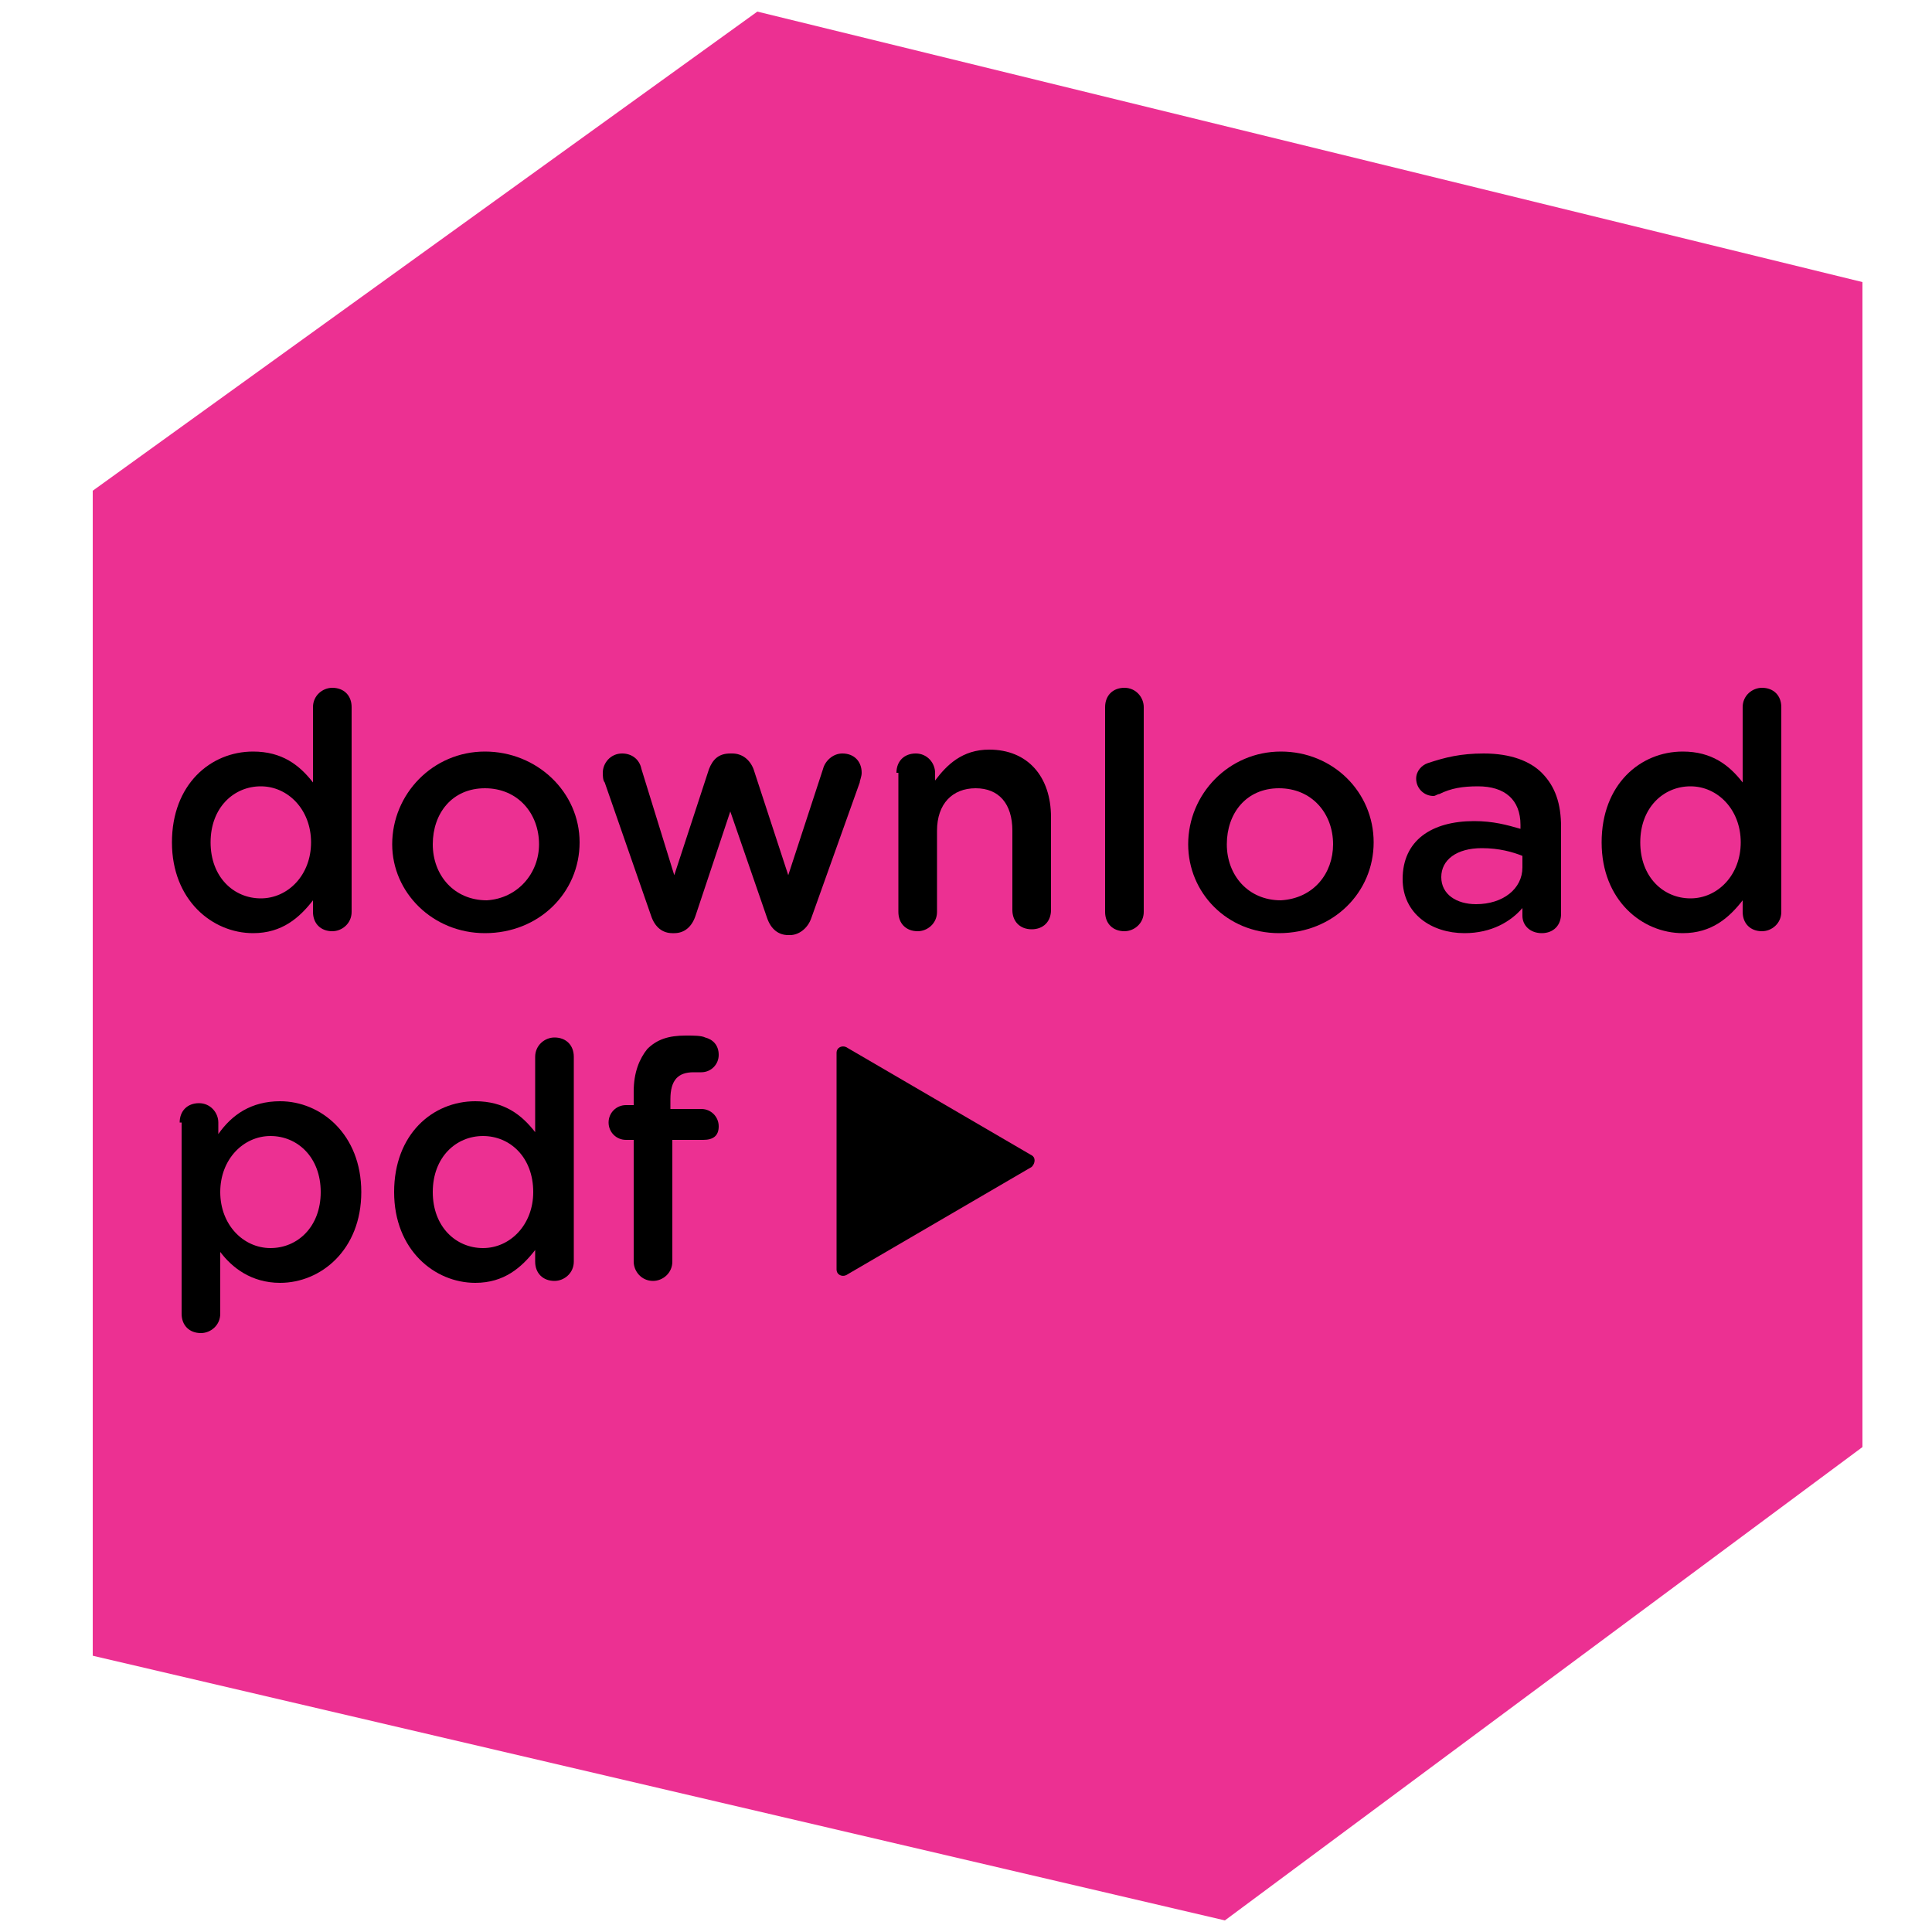 <?xml version="1.0" encoding="utf-8"?>
<!-- Generator: Adobe Illustrator 21.0.2, SVG Export Plug-In . SVG Version: 6.00 Build 0)  -->
<svg version="1.1" id="Layer_1" xmlns="http://www.w3.org/2000/svg" xmlns:xlink="http://www.w3.org/1999/xlink" x="0px" y="0px"
	 viewBox="0 0 100 100" style="enable-background:new 0 0 100 100;" xml:space="preserve">
<style type="text/css">
	.st0{fill:#EC3092;}
</style>
<title>logos</title>
<g>
	<polygon class="st0" points="39.2,0.6 4.8,25.4 4.8,85.7 63.4,99.4 96.4,74.9 96.4,14.6 	"/>
</g>
<g>
	<path d="M18.2,47.2c0,0.6-0.5,1-1,1c-0.6,0-1-0.4-1-1v-0.6c-0.7,0.9-1.6,1.7-3.1,1.7c-2.1,0-4.2-1.7-4.2-4.7v0c0-3,2-4.7,4.2-4.7
		c1.5,0,2.4,0.7,3.1,1.6v-3.9c0-0.6,0.5-1,1-1c0.6,0,1,0.4,1,1V47.2z M10.9,43.6L10.9,43.6c0,1.8,1.2,2.9,2.6,2.9
		c1.4,0,2.6-1.2,2.6-2.9v0c0-1.7-1.2-2.9-2.6-2.9C12.1,40.7,10.9,41.8,10.9,43.6z"/>
	<path d="M20.3,43.7L20.3,43.7c0-2.6,2.1-4.8,4.8-4.8S30,41,30,43.6v0c0,2.6-2.1,4.7-4.9,4.7C22.4,48.3,20.3,46.2,20.3,43.7z
		 M27.9,43.7L27.9,43.7c0-1.6-1.1-2.9-2.8-2.9c-1.7,0-2.7,1.3-2.7,2.9v0c0,1.6,1.1,2.9,2.8,2.9C26.8,46.5,27.9,45.2,27.9,43.7z"/>
	<path d="M33.7,47.4l-2.4-6.9c-0.1-0.1-0.1-0.4-0.1-0.5c0-0.5,0.4-1,1-1c0.5,0,0.9,0.3,1,0.8l1.7,5.5l1.8-5.5
		c0.2-0.5,0.5-0.8,1.1-0.8h0.1c0.5,0,0.9,0.3,1.1,0.8l1.8,5.5l1.8-5.5c0.1-0.4,0.5-0.8,1-0.8c0.6,0,1,0.4,1,1c0,0.2-0.1,0.4-0.1,0.5
		l-2.5,7c-0.2,0.6-0.7,0.9-1.1,0.9h-0.1c-0.5,0-0.9-0.3-1.1-0.9L37.8,42L36,47.4c-0.2,0.6-0.6,0.9-1.1,0.9h-0.1
		C34.3,48.3,33.9,48,33.7,47.4z"/>
	<path d="M46.4,40c0-0.6,0.4-1,1-1s1,0.5,1,1v0.4c0.6-0.8,1.4-1.6,2.8-1.6c2,0,3.2,1.4,3.2,3.5v4.8c0,0.6-0.4,1-1,1s-1-0.4-1-1V43
		c0-1.4-0.7-2.2-1.9-2.2c-1.2,0-2,0.8-2,2.2v4.2c0,0.6-0.5,1-1,1c-0.6,0-1-0.4-1-1V40z"/>
	<path d="M57.2,36.6c0-0.6,0.4-1,1-1c0.6,0,1,0.5,1,1v10.6c0,0.6-0.5,1-1,1c-0.6,0-1-0.4-1-1V36.6z"/>
	<path d="M61.5,43.7L61.5,43.7c0-2.6,2.1-4.8,4.8-4.8s4.8,2.1,4.8,4.7v0c0,2.6-2.1,4.7-4.9,4.7C63.5,48.3,61.5,46.2,61.5,43.7z
		 M69,43.7L69,43.7c0-1.6-1.1-2.9-2.8-2.9c-1.7,0-2.7,1.3-2.7,2.9v0c0,1.6,1.1,2.9,2.8,2.9C68,46.5,69,45.2,69,43.7z"/>
	<path d="M72.6,45.5L72.6,45.5c0-2,1.5-3,3.7-3c1,0,1.7,0.2,2.4,0.4v-0.2c0-1.3-0.8-2-2.2-2c-0.8,0-1.4,0.1-2,0.4
		c-0.1,0-0.2,0.1-0.3,0.1c-0.5,0-0.9-0.4-0.9-0.9c0-0.4,0.3-0.7,0.6-0.8c0.9-0.3,1.7-0.5,2.9-0.5c1.4,0,2.4,0.4,3,1
		c0.7,0.7,1,1.6,1,2.8v4.5c0,0.6-0.4,1-1,1c-0.6,0-1-0.4-1-0.9V47c-0.6,0.7-1.6,1.3-3,1.3C74.1,48.3,72.6,47.3,72.6,45.5z
		 M78.8,44.9v-0.6c-0.5-0.2-1.2-0.4-2.1-0.4c-1.3,0-2.1,0.6-2.1,1.5v0c0,0.9,0.8,1.4,1.8,1.4C77.8,46.8,78.8,46,78.8,44.9z"/>
	<path d="M92.2,47.2c0,0.6-0.5,1-1,1c-0.6,0-1-0.4-1-1v-0.6c-0.7,0.9-1.6,1.7-3.1,1.7c-2.1,0-4.2-1.7-4.2-4.7v0c0-3,2-4.7,4.2-4.7
		c1.5,0,2.4,0.7,3.1,1.6v-3.9c0-0.6,0.5-1,1-1c0.6,0,1,0.4,1,1V47.2z M84.9,43.6L84.9,43.6c0,1.8,1.2,2.9,2.6,2.9
		c1.4,0,2.6-1.2,2.6-2.9v0c0-1.7-1.2-2.9-2.6-2.9C86.1,40.7,84.9,41.8,84.9,43.6z"/>
</g>
<g>
	<path d="M9.3,58.1c0-0.6,0.4-1,1-1s1,0.5,1,1v0.6C12,57.7,13,57,14.5,57c2.1,0,4.2,1.7,4.2,4.7v0c0,3-2.1,4.7-4.2,4.7
		c-1.5,0-2.5-0.8-3.1-1.6V68c0,0.6-0.5,1-1,1c-0.6,0-1-0.4-1-1V58.1z M16.6,61.7L16.6,61.7c0-1.8-1.2-2.9-2.6-2.9
		c-1.4,0-2.6,1.2-2.6,2.9v0c0,1.7,1.2,2.9,2.6,2.9C15.4,64.6,16.6,63.5,16.6,61.7z"/>
	<path d="M29.7,65.3c0,0.6-0.5,1-1,1c-0.6,0-1-0.4-1-1v-0.6c-0.7,0.9-1.6,1.7-3.1,1.7c-2.1,0-4.2-1.7-4.2-4.7v0c0-3,2-4.7,4.2-4.7
		c1.5,0,2.4,0.7,3.1,1.6v-3.9c0-0.6,0.5-1,1-1c0.6,0,1,0.4,1,1V65.3z M22.4,61.7L22.4,61.7c0,1.8,1.2,2.9,2.6,2.9
		c1.4,0,2.6-1.2,2.6-2.9v0c0-1.8-1.2-2.9-2.6-2.9C23.6,58.8,22.4,59.9,22.4,61.7z"/>
	<path d="M32.8,59h-0.4c-0.5,0-0.9-0.4-0.9-0.9s0.4-0.9,0.9-0.9h0.4v-0.7c0-1,0.3-1.7,0.7-2.2c0.5-0.5,1.1-0.7,2-0.7
		c0.4,0,0.8,0,1,0.1c0.4,0.1,0.7,0.4,0.7,0.9c0,0.5-0.4,0.9-0.9,0.9c-0.1,0-0.3,0-0.4,0c-0.8,0-1.2,0.4-1.2,1.4v0.5h1.6
		c0.5,0,0.9,0.4,0.9,0.9S36.9,59,36.4,59h-1.6v6.3c0,0.6-0.5,1-1,1c-0.6,0-1-0.5-1-1V59z"/>
</g>
<g>
	<path d="M43.3,60v-5.5c0-0.3,0.3-0.4,0.5-0.3l4.8,2.8l4.8,2.8c0.2,0.1,0.2,0.4,0,0.6l-4.8,2.8l-4.8,2.8c-0.2,0.1-0.5,0-0.5-0.3V60z
		"/>
</g>
</svg>
